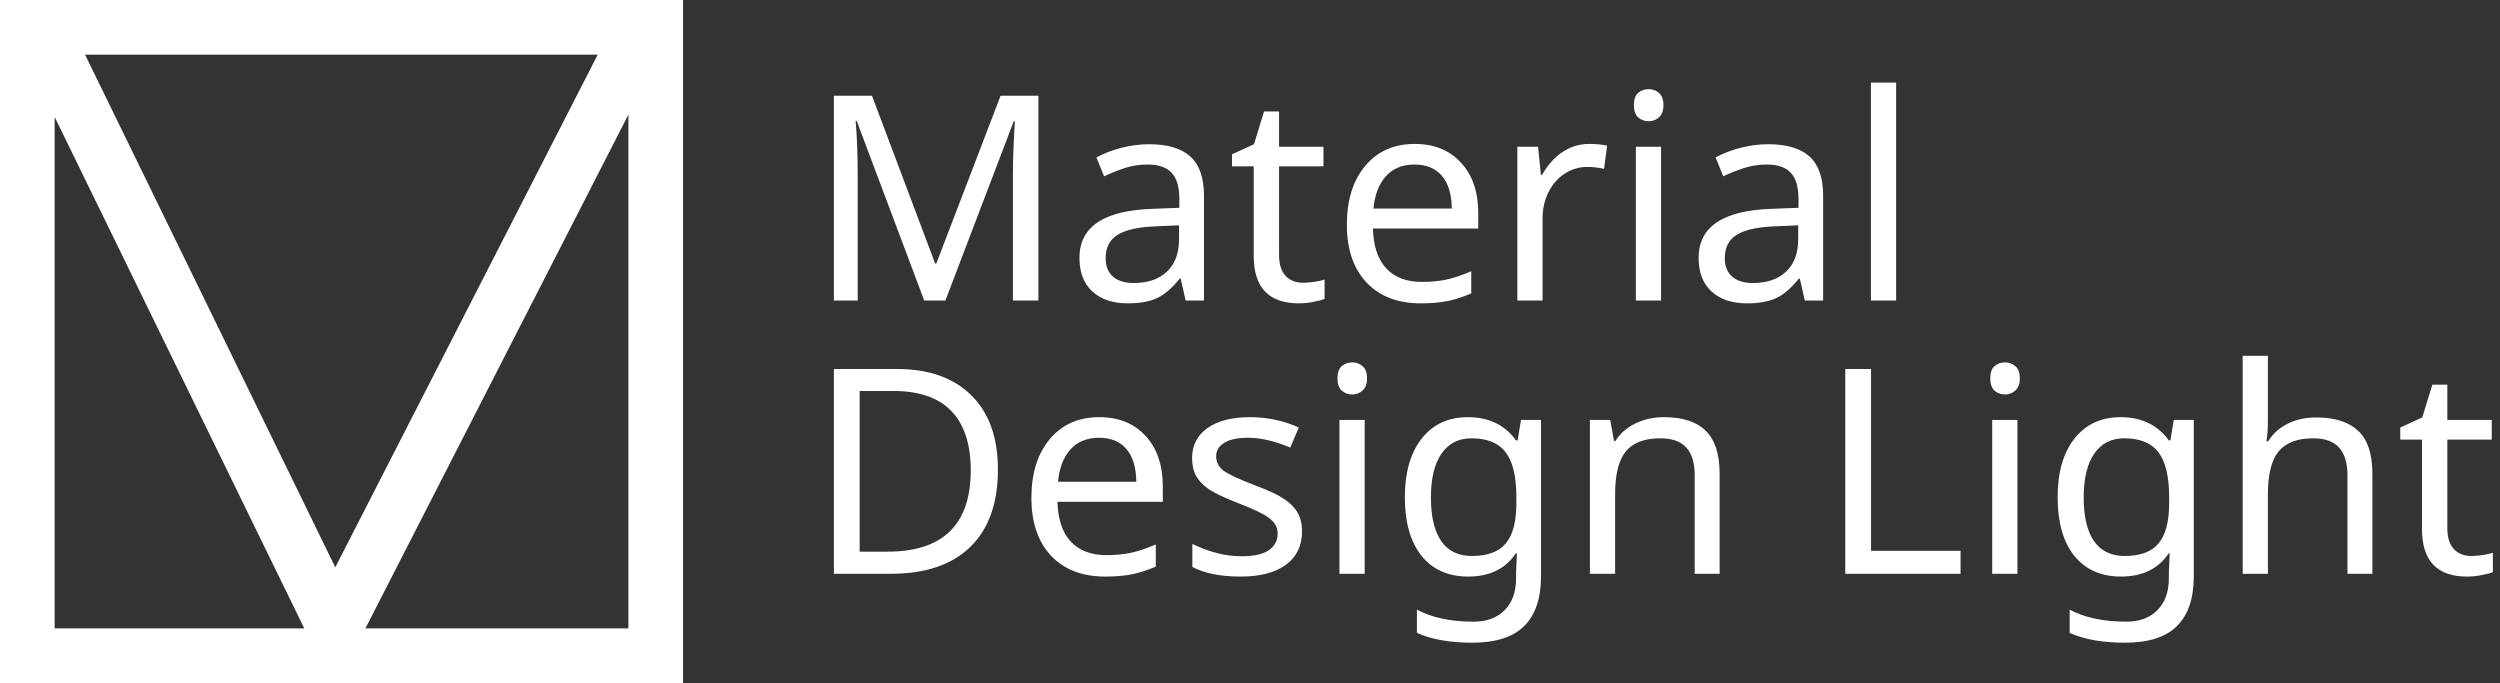 <svg width="183" height="50" viewBox="0 0 183 50" fill="none" xmlns="http://www.w3.org/2000/svg">
<rect x="0" y="0" width="183" height="50" fill="#333333" stroke="none"/>
<path fill-rule="evenodd" clip-rule="evenodd" d="M43.753 4H6.226L24.543 41.528L43.753 4ZM4 8.56V46H22.274L4 8.56ZM26.747 46H46V8.389L26.747 46ZM0 0H4H46H50V4V46V50H46H4H0V46V4V0Z" fill="white"/>
<path d="M67.654 22L62.712 8.854H62.63C62.732 9.948 62.784 11.298 62.784 12.905V22H61.041V7.009H63.83L68.454 19.293H68.536L73.243 7.009H76.011V22H74.145V12.782C74.145 11.756 74.193 10.454 74.289 8.875H74.207L69.203 22H67.654ZM86.788 22L86.429 20.4H86.347C85.787 21.105 85.226 21.583 84.665 21.836C84.112 22.082 83.411 22.205 82.564 22.205C81.456 22.205 80.588 21.915 79.959 21.334C79.33 20.752 79.016 19.932 79.016 18.873C79.016 16.589 80.817 15.393 84.419 15.284L86.327 15.212V14.545C86.327 13.691 86.142 13.062 85.773 12.659C85.404 12.248 84.812 12.043 83.999 12.043C83.404 12.043 82.84 12.132 82.307 12.31C81.781 12.488 81.285 12.686 80.82 12.905L80.256 11.521C80.824 11.22 81.442 10.984 82.112 10.813C82.782 10.642 83.445 10.557 84.102 10.557C85.462 10.557 86.474 10.857 87.137 11.459C87.8 12.06 88.131 13.018 88.131 14.33V22H86.788ZM82.984 20.718C84.016 20.718 84.826 20.441 85.414 19.888C86.009 19.327 86.306 18.534 86.306 17.509V16.494L84.645 16.565C83.353 16.613 82.41 16.818 81.815 17.181C81.227 17.543 80.933 18.114 80.933 18.893C80.933 19.481 81.111 19.932 81.466 20.247C81.829 20.561 82.335 20.718 82.984 20.718ZM95.391 20.698C95.63 20.698 95.911 20.674 96.232 20.626C96.553 20.578 96.796 20.523 96.96 20.462V21.877C96.789 21.952 96.522 22.024 96.16 22.092C95.805 22.168 95.442 22.205 95.073 22.205C92.872 22.205 91.772 21.046 91.772 18.729V12.177H90.182V11.295L91.792 10.557L92.53 8.157H93.627V10.741H96.878V12.177H93.627V18.678C93.627 19.327 93.781 19.826 94.089 20.175C94.403 20.523 94.837 20.698 95.391 20.698ZM104.004 22.205C102.316 22.205 100.99 21.696 100.026 20.677C99.069 19.652 98.59 18.244 98.59 16.453C98.59 14.648 99.038 13.212 99.934 12.146C100.829 11.073 102.039 10.536 103.563 10.536C104.979 10.536 106.106 10.994 106.947 11.91C107.788 12.819 108.208 14.053 108.208 15.612V16.73H100.498C100.532 18.008 100.856 18.979 101.472 19.642C102.087 20.305 102.958 20.636 104.086 20.636C104.688 20.636 105.259 20.585 105.799 20.482C106.339 20.373 106.971 20.165 107.696 19.857V21.477C107.074 21.744 106.489 21.932 105.942 22.041C105.396 22.15 104.75 22.205 104.004 22.205ZM103.543 12.043C102.661 12.043 101.964 12.327 101.451 12.895C100.938 13.462 100.634 14.252 100.539 15.263H106.271C106.257 14.21 106.014 13.411 105.542 12.864C105.071 12.317 104.404 12.043 103.543 12.043ZM116.319 10.536C116.818 10.536 117.259 10.577 117.642 10.659L117.417 12.361C117 12.266 116.593 12.218 116.196 12.218C115.602 12.218 115.048 12.382 114.535 12.71C114.029 13.038 113.633 13.493 113.346 14.074C113.059 14.648 112.915 15.287 112.915 15.991V22H111.069V10.741H112.587L112.792 12.802H112.874C113.305 12.057 113.814 11.493 114.402 11.11C114.99 10.727 115.629 10.536 116.319 10.536ZM121.59 22H119.744V10.741H121.59V22ZM119.601 7.696C119.601 7.286 119.703 6.988 119.908 6.804C120.12 6.619 120.38 6.527 120.688 6.527C120.975 6.527 121.224 6.619 121.436 6.804C121.655 6.988 121.764 7.286 121.764 7.696C121.764 8.099 121.655 8.396 121.436 8.588C121.224 8.779 120.975 8.875 120.688 8.875C120.38 8.875 120.12 8.779 119.908 8.588C119.703 8.396 119.601 8.099 119.601 7.696ZM132.11 22L131.751 20.4H131.669C131.109 21.105 130.548 21.583 129.988 21.836C129.434 22.082 128.733 22.205 127.886 22.205C126.778 22.205 125.91 21.915 125.281 21.334C124.652 20.752 124.338 19.932 124.338 18.873C124.338 16.589 126.139 15.393 129.742 15.284L131.649 15.212V14.545C131.649 13.691 131.464 13.062 131.095 12.659C130.726 12.248 130.135 12.043 129.321 12.043C128.727 12.043 128.163 12.132 127.629 12.31C127.103 12.488 126.607 12.686 126.143 12.905L125.579 11.521C126.146 11.22 126.765 10.984 127.435 10.813C128.104 10.642 128.768 10.557 129.424 10.557C130.784 10.557 131.796 10.857 132.459 11.459C133.122 12.06 133.454 13.018 133.454 14.33V22H132.11ZM128.306 20.718C129.338 20.718 130.148 20.441 130.736 19.888C131.331 19.327 131.628 18.534 131.628 17.509V16.494L129.967 16.565C128.675 16.613 127.732 16.818 127.137 17.181C126.549 17.543 126.255 18.114 126.255 18.893C126.255 19.481 126.433 19.932 126.789 20.247C127.151 20.561 127.657 20.718 128.306 20.718ZM138.796 22H136.95V6.045H138.796V22ZM73.048 34.361C73.048 36.835 72.371 38.729 71.018 40.041C69.671 41.347 67.736 42 65.214 42H61.041V27.009H65.655C67.986 27.009 69.801 27.651 71.1 28.936C72.398 30.215 73.048 32.023 73.048 34.361ZM71.059 34.422C71.059 32.515 70.587 31.073 69.644 30.095C68.707 29.111 67.289 28.619 65.388 28.619H62.927V40.38H64.968C69.028 40.38 71.059 38.394 71.059 34.422ZM80.913 42.205C79.224 42.205 77.898 41.696 76.934 40.677C75.977 39.652 75.499 38.244 75.499 36.453C75.499 34.648 75.946 33.212 76.842 32.146C77.737 31.073 78.947 30.536 80.472 30.536C81.887 30.536 83.015 30.994 83.856 31.91C84.696 32.819 85.117 34.053 85.117 35.612V36.73H77.406C77.44 38.008 77.765 38.978 78.38 39.642C78.995 40.305 79.867 40.636 80.995 40.636C81.596 40.636 82.167 40.585 82.707 40.482C83.247 40.373 83.879 40.165 84.604 39.857V41.477C83.982 41.744 83.397 41.932 82.851 42.041C82.304 42.15 81.658 42.205 80.913 42.205ZM80.451 32.044C79.569 32.044 78.872 32.327 78.359 32.895C77.847 33.462 77.543 34.252 77.447 35.263H83.179C83.165 34.21 82.922 33.411 82.451 32.864C81.979 32.317 81.312 32.044 80.451 32.044ZM95.309 38.893C95.309 39.946 94.916 40.763 94.13 41.344C93.344 41.918 92.24 42.205 90.818 42.205C89.335 42.205 88.155 41.969 87.28 41.498V39.816C88.518 40.417 89.71 40.718 90.859 40.718C91.789 40.718 92.465 40.568 92.889 40.267C93.313 39.966 93.525 39.563 93.525 39.057C93.525 38.613 93.32 38.237 92.91 37.929C92.506 37.622 91.785 37.27 90.746 36.873C89.686 36.463 88.941 36.114 88.511 35.827C88.08 35.533 87.762 35.205 87.557 34.843C87.359 34.48 87.26 34.04 87.26 33.52C87.26 32.597 87.636 31.869 88.388 31.336C89.14 30.803 90.172 30.536 91.484 30.536C92.763 30.536 93.959 30.789 95.073 31.295L94.448 32.761C93.306 32.283 92.277 32.044 91.361 32.044C90.596 32.044 90.015 32.166 89.618 32.413C89.222 32.652 89.023 32.983 89.023 33.407C89.023 33.817 89.194 34.159 89.536 34.433C89.878 34.699 90.674 35.072 91.925 35.55C92.862 35.899 93.552 36.224 93.997 36.524C94.448 36.825 94.779 37.164 94.991 37.54C95.203 37.916 95.309 38.367 95.309 38.893ZM99.893 42H98.047V30.741H99.893V42ZM97.903 27.696C97.903 27.286 98.006 26.988 98.211 26.804C98.423 26.619 98.683 26.527 98.99 26.527C99.277 26.527 99.527 26.619 99.739 26.804C99.957 26.988 100.067 27.286 100.067 27.696C100.067 28.099 99.957 28.396 99.739 28.588C99.527 28.779 99.277 28.875 98.99 28.875C98.683 28.875 98.423 28.779 98.211 28.588C98.006 28.396 97.903 28.099 97.903 27.696ZM107.747 40.698C108.882 40.698 109.706 40.394 110.218 39.785C110.738 39.17 110.998 38.185 110.998 36.832V36.391C110.998 34.887 110.738 33.794 110.218 33.11C109.699 32.426 108.861 32.084 107.706 32.084C106.763 32.084 106.031 32.46 105.512 33.212C104.999 33.958 104.743 35.024 104.743 36.412C104.743 37.806 104.992 38.869 105.491 39.601C105.997 40.332 106.749 40.698 107.747 40.698ZM110.977 41.898L111.039 40.513H110.957C110.198 41.641 109.036 42.205 107.47 42.205C106.014 42.205 104.876 41.699 104.056 40.688C103.242 39.669 102.835 38.237 102.835 36.391C102.835 34.58 103.246 33.151 104.066 32.105C104.893 31.059 106.021 30.536 107.45 30.536C108.974 30.536 110.15 31.104 110.977 32.238H111.09L111.336 30.741H112.802V42.185C112.802 43.798 112.392 45.011 111.572 45.825C110.758 46.638 109.49 47.045 107.768 47.045C106.127 47.045 104.777 46.806 103.717 46.327V44.625C104.811 45.213 106.195 45.507 107.87 45.507C108.827 45.507 109.583 45.227 110.136 44.666C110.697 44.105 110.977 43.33 110.977 42.338V41.898ZM124.051 42V34.802C124.051 33.886 123.846 33.206 123.436 32.761C123.032 32.31 122.396 32.084 121.528 32.084C120.373 32.084 119.532 32.406 119.006 33.048C118.486 33.684 118.227 34.723 118.227 36.166V42H116.381V30.741H117.868L118.145 32.279H118.247C118.596 31.726 119.084 31.298 119.713 30.998C120.342 30.69 121.036 30.536 121.795 30.536C123.176 30.536 124.201 30.871 124.871 31.541C125.541 32.211 125.876 33.253 125.876 34.669V42H124.051ZM135.074 42V27.009H136.96V40.318H143.513V42H135.074ZM147.676 42H145.83V30.741H147.676V42ZM145.687 27.696C145.687 27.286 145.789 26.988 145.994 26.804C146.206 26.619 146.466 26.527 146.773 26.527C147.061 26.527 147.31 26.619 147.522 26.804C147.741 26.988 147.85 27.286 147.85 27.696C147.85 28.099 147.741 28.396 147.522 28.588C147.31 28.779 147.061 28.875 146.773 28.875C146.466 28.875 146.206 28.779 145.994 28.588C145.789 28.396 145.687 28.099 145.687 27.696ZM155.53 40.698C156.665 40.698 157.489 40.394 158.001 39.785C158.521 39.17 158.781 38.185 158.781 36.832V36.391C158.781 34.887 158.521 33.794 158.001 33.11C157.482 32.426 156.645 32.084 155.489 32.084C154.546 32.084 153.814 32.46 153.295 33.212C152.782 33.958 152.526 35.024 152.526 36.412C152.526 37.806 152.775 38.869 153.274 39.601C153.78 40.332 154.532 40.698 155.53 40.698ZM158.76 41.898L158.822 40.513H158.74C157.981 41.641 156.819 42.205 155.253 42.205C153.797 42.205 152.659 41.699 151.839 40.688C151.025 39.669 150.619 38.237 150.619 36.391C150.619 34.58 151.029 33.151 151.849 32.105C152.676 31.059 153.804 30.536 155.233 30.536C156.757 30.536 157.933 31.104 158.76 32.238H158.873L159.119 30.741H160.585V42.185C160.585 43.798 160.175 45.011 159.355 45.825C158.542 46.638 157.273 47.045 155.551 47.045C153.91 47.045 152.56 46.806 151.5 46.327V44.625C152.594 45.213 153.979 45.507 155.653 45.507C156.61 45.507 157.366 45.227 157.919 44.666C158.48 44.105 158.76 43.33 158.76 42.338V41.898ZM171.834 42V34.802C171.834 33.886 171.629 33.206 171.219 32.761C170.815 32.31 170.18 32.084 169.312 32.084C168.17 32.084 167.333 32.402 166.799 33.038C166.273 33.674 166.01 34.723 166.01 36.186V42H164.164V26.045H166.01V30.721C166.01 31.336 165.976 31.862 165.907 32.3H166.03C166.365 31.753 166.84 31.326 167.456 31.018C168.071 30.71 168.765 30.557 169.537 30.557C170.904 30.557 171.933 30.885 172.624 31.541C173.314 32.19 173.659 33.233 173.659 34.669V42H171.834ZM180.909 40.698C181.148 40.698 181.428 40.674 181.75 40.626C182.071 40.578 182.313 40.523 182.478 40.462V41.877C182.307 41.952 182.04 42.024 181.678 42.092C181.322 42.167 180.96 42.205 180.591 42.205C178.39 42.205 177.289 41.046 177.289 38.729V32.177H175.7V31.295L177.31 30.557L178.048 28.157H179.145V30.741H182.396V32.177H179.145V38.678C179.145 39.327 179.299 39.826 179.606 40.175C179.921 40.523 180.355 40.698 180.909 40.698Z" fill="white"/>
</svg>
